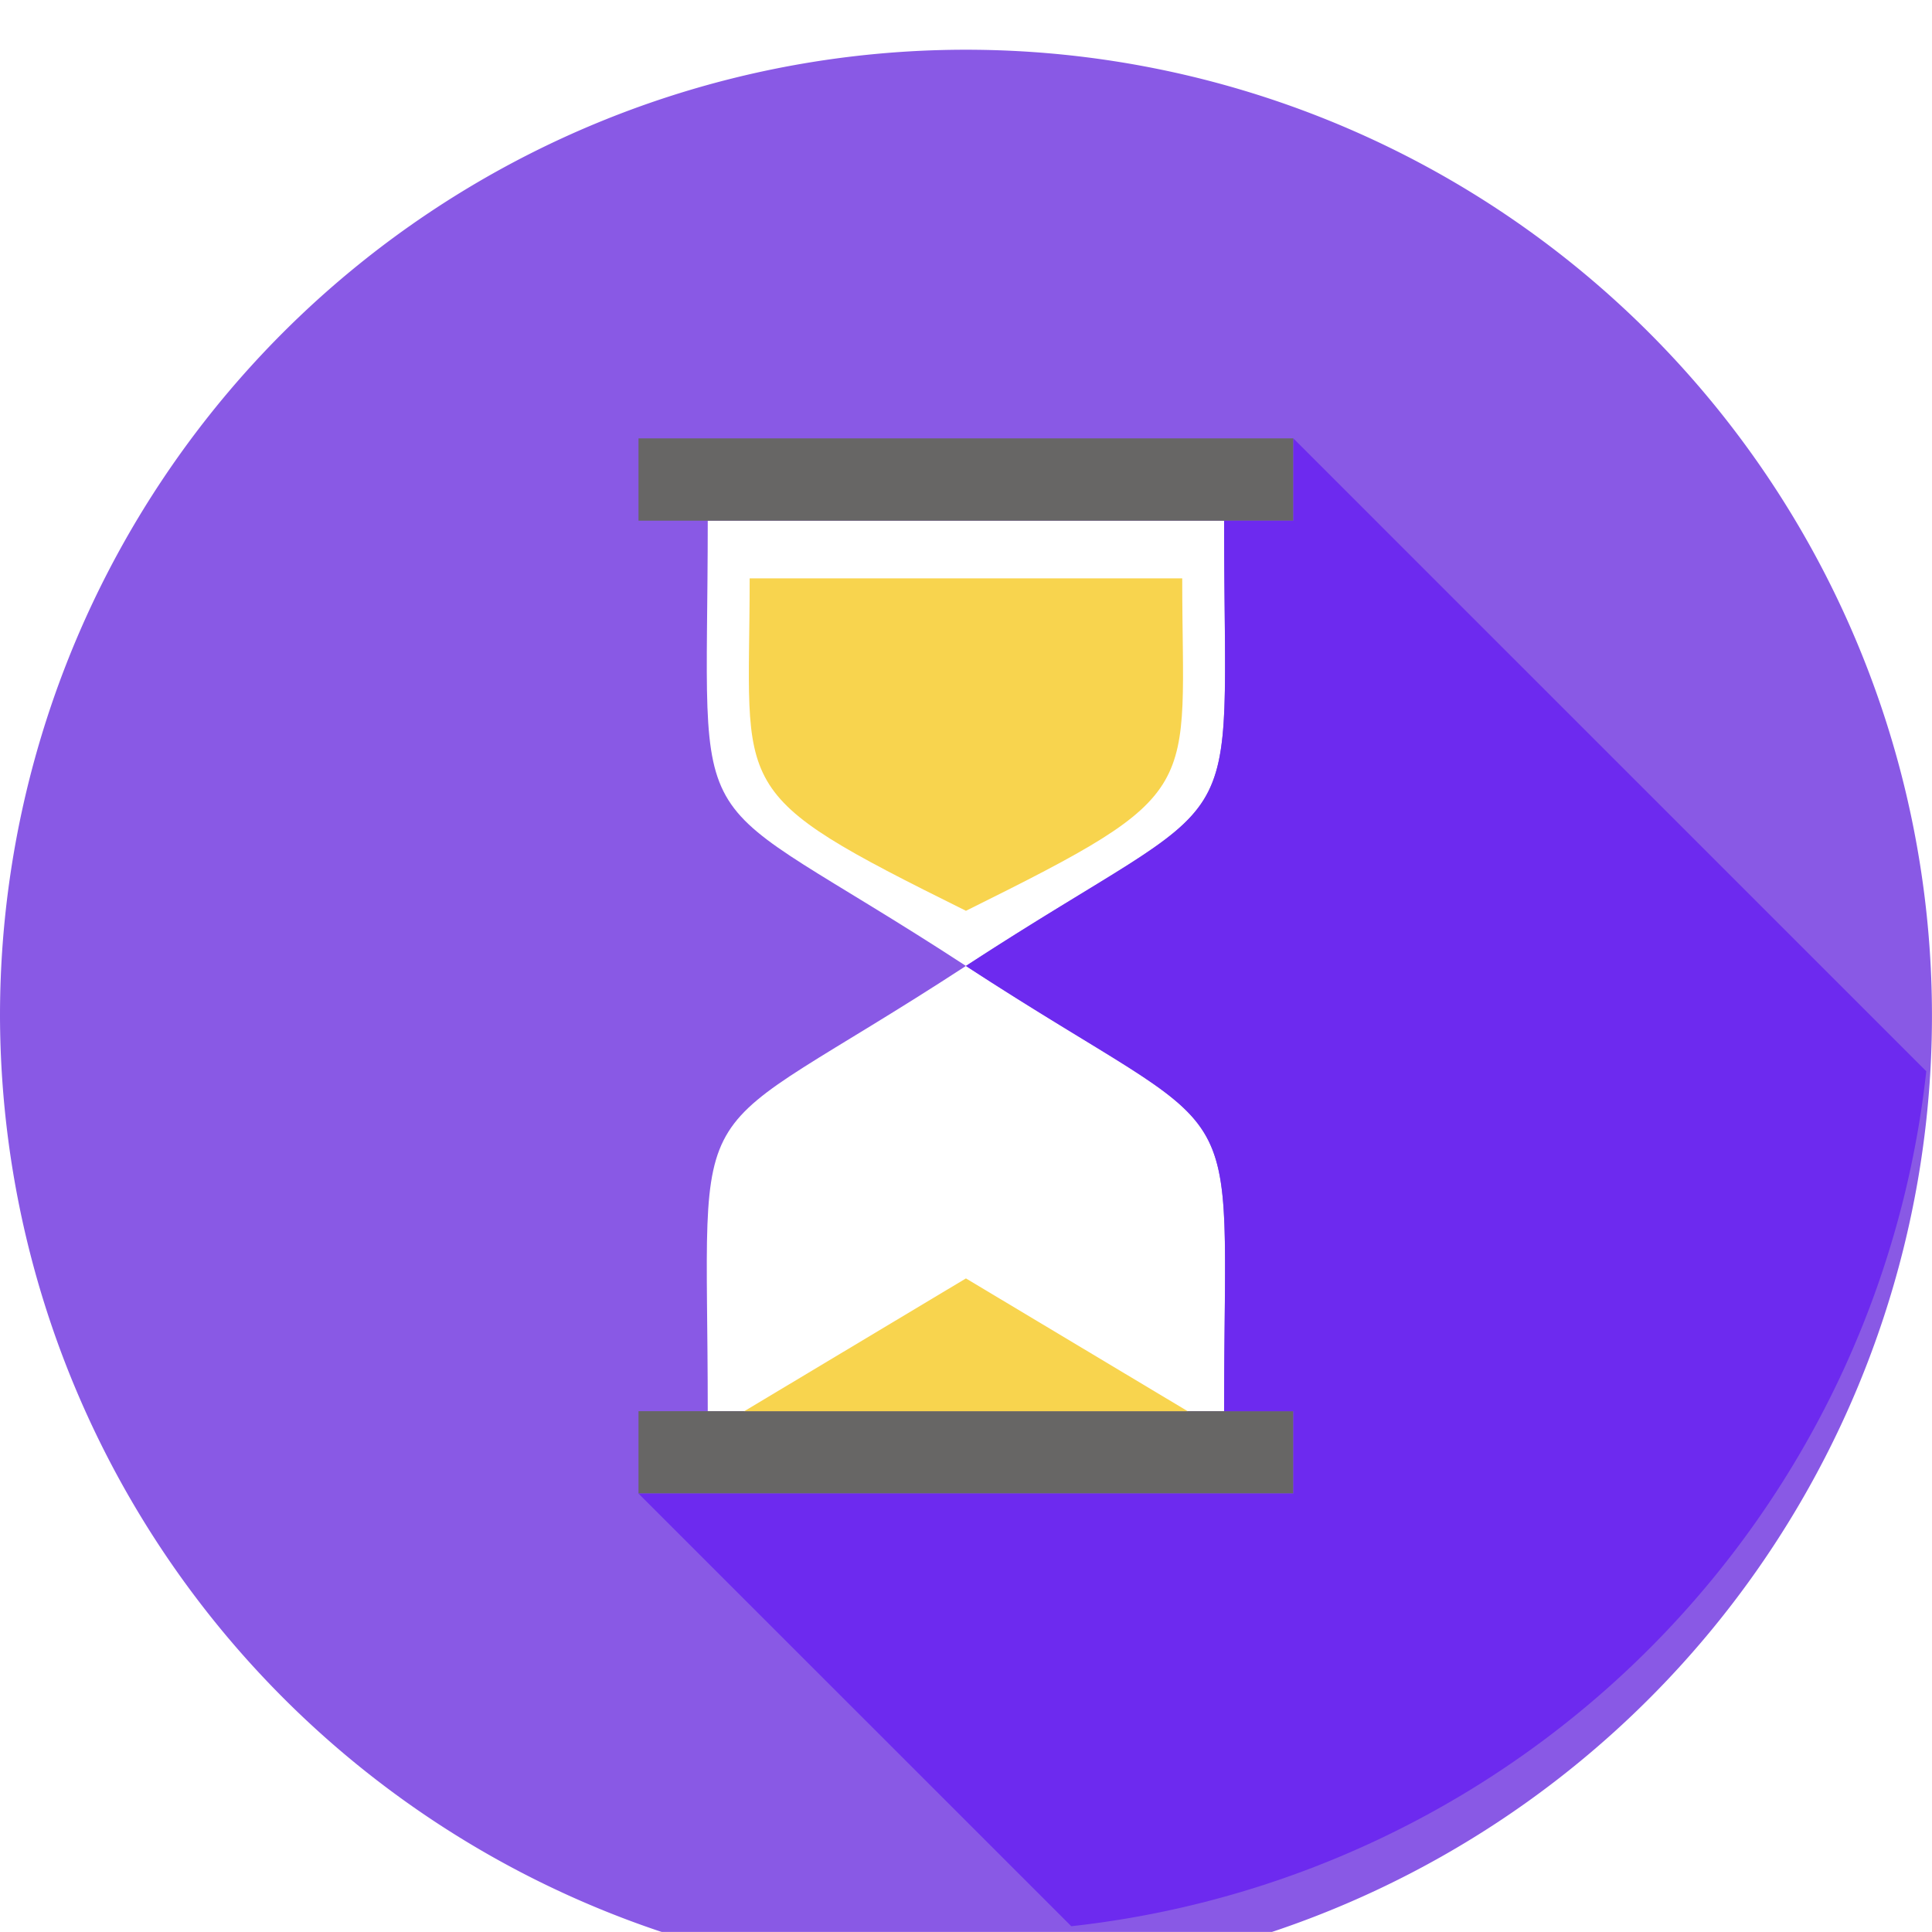 <svg id="Group_265" data-name="Group 265" xmlns="http://www.w3.org/2000/svg" xmlns:xlink="http://www.w3.org/1999/xlink" width="116.542" height="116.54" viewBox="0 0 116.542 116.54">
  <defs>
    <clipPath id="clip-path">
      <rect id="Rectangle_110" data-name="Rectangle 110" width="116.542" height="116.54" fill="none"/>
    </clipPath>
    <filter id="Path_2006" x="-9" y="-6" width="134.54" height="134.54" filterUnits="userSpaceOnUse">
      <feOffset dy="3" input="SourceAlpha"/>
      <feGaussianBlur stdDeviation="3" result="blur"/>
      <feFlood flood-opacity="0.161"/>
      <feComposite operator="in" in2="blur"/>
      <feComposite in="SourceGraphic"/>
    </filter>
  </defs>
  <g id="Group_264" data-name="Group 264" transform="translate(0 0)" clip-path="url(#clip-path)">
    <g transform="matrix(1, 0, 0, 1, 0, 0)" filter="url(#Path_2006)">
      <path id="Path_2006-2" data-name="Path 2006" d="M58.267,116.54A58.27,58.27,0,1,0,0,58.267,58.391,58.391,0,0,0,58.267,116.54" transform="translate(0 0)" fill="#8959e5" fill-rule="evenodd"/>
    </g>
    <path id="Path_2007" data-name="Path 2007" d="M30.045,67.841H61.191c0-20.519,1.868-15.483-15.573-26.859-17.441,11.376-15.573,6.34-15.573,26.859" transform="translate(12.648 17.286)" fill="#fff" fill-rule="evenodd"/>
    <path id="Path_2008" data-name="Path 2008" d="M30.045,22.09H61.191c0,20.519,1.868,15.483-15.573,26.859C28.177,37.573,30.045,42.609,30.045,22.09" transform="translate(12.648 9.317)" fill="#fff" fill-rule="evenodd"/>
    <rect id="Rectangle_108" data-name="Rectangle 108" width="39.502" height="4.965" transform="translate(38.516 85.126)" fill="#676665"/>
    <rect id="Rectangle_109" data-name="Rectangle 109" width="39.502" height="4.965" transform="translate(38.516 26.443)" fill="#676665"/>
    <path id="Path_2009" data-name="Path 2009" d="M31.576,62.249q6.68-4,13.372-8.01,6.69,4,13.378,8.01H31.576Z" transform="translate(13.319 22.878)" fill="#f8d44e" fill-rule="evenodd"/>
    <path id="Path_2010" data-name="Path 2010" d="M31.82,24.539H57.913c0,13.059,1.56,12.809-13.046,20.052C30.259,37.348,31.82,37.6,31.82,24.539" transform="translate(13.401 10.35)" fill="#f8d44e" fill-rule="evenodd"/>
    <path id="Path_2011" data-name="Path 2011" d="M104.77,56.776,66.592,18.6v4.965H62.415c0,20.518,1.867,15.483-15.573,26.859,17.44,11.376,15.573,6.34,15.573,26.859h4.177v4.965H27.09l26.106,26.1A58.286,58.286,0,0,0,104.77,56.776" transform="translate(11.426 7.845)" fill="#6d2aef" fill-rule="evenodd"/>
  </g>
</svg>
